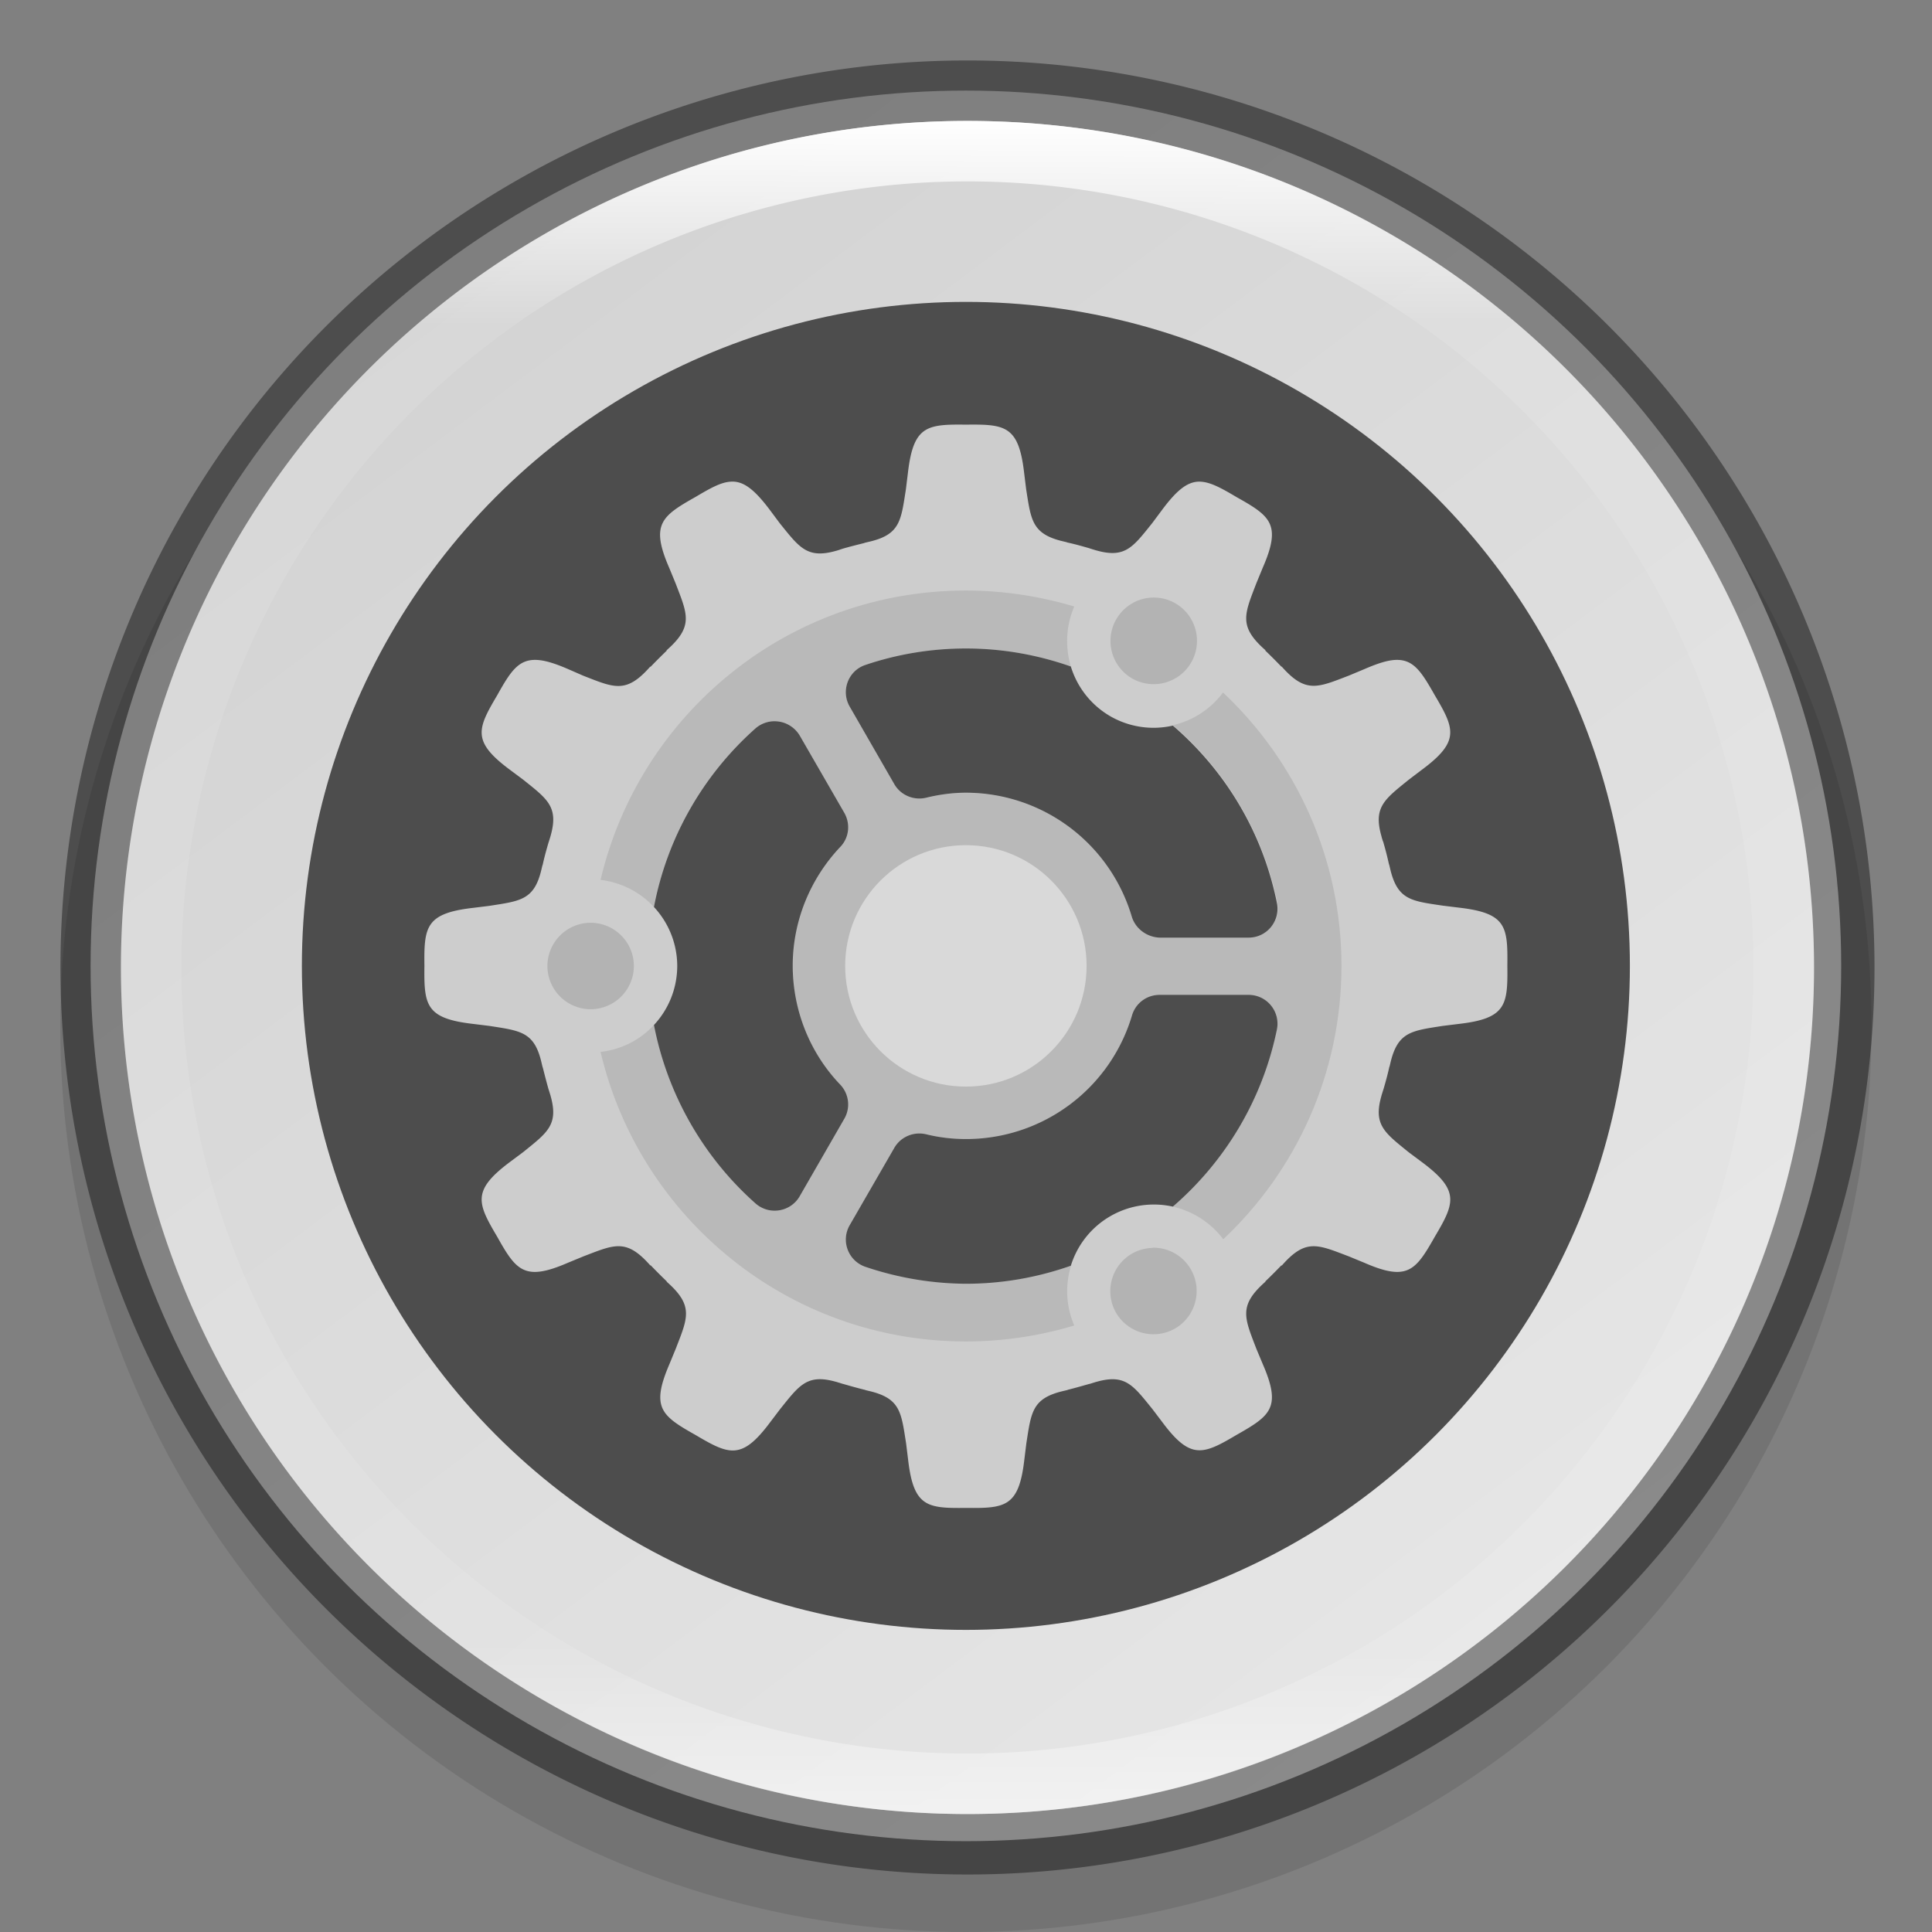 <?xml version="1.0" encoding="UTF-8" standalone="no"?>
<!-- Created with Inkscape (http://www.inkscape.org/) -->

<svg
   width="32"
   height="32"
   viewBox="0 0 8.467 8.467"
   version="1.1"
   id="svg5"
   sodipodi:docname="system-settings.svg"
   inkscape:version="1.1.2 (0a00cf5339, 2022-02-04)"
   xmlns:inkscape="http://www.inkscape.org/namespaces/inkscape"
   xmlns:sodipodi="http://sodipodi.sourceforge.net/DTD/sodipodi-0.dtd"
   xmlns:xlink="http://www.w3.org/1999/xlink"
   xmlns="http://www.w3.org/2000/svg"
   xmlns:svg="http://www.w3.org/2000/svg">
  <rect x="0" y="0" width="8.467" height="8.467" fill="#808080" stroke="none"/>
  <sodipodi:namedview
     id="namedview7"
     pagecolor="#ffffff"
     bordercolor="#666666"
     borderopacity="1.0"
     inkscape:pageshadow="2"
     inkscape:pageopacity="0.0"
     inkscape:pagecheckerboard="0"
     inkscape:document-units="px"
     showgrid="false"
     units="px"
     height="48px"
     showguides="false"
     inkscape:zoom="16.375"
     inkscape:cx="16.793893"
     inkscape:cy="19.206107"
     inkscape:window-width="1920"
     inkscape:window-height="1012"
     inkscape:window-x="0"
     inkscape:window-y="0"
     inkscape:window-maximized="1"
     inkscape:current-layer="svg5" />
  <defs
     id="defs2">
    <linearGradient
       inkscape:collect="always"
       id="linearGradient1871">
      <stop
         style="stop-color:#ffffff;stop-opacity:1;"
         offset="0"
         id="stop1867" />
      <stop
         style="stop-color:#ffffff;stop-opacity:0.1"
         offset="0.12"
         id="stop2515" />
      <stop
         style="stop-color:#ffffff;stop-opacity:0.102"
         offset="0.9"
         id="stop2581" />
      <stop
         style="stop-color:#ffffff;stop-opacity:0.502"
         offset="1"
         id="stop1869" />
    </linearGradient>
    <linearGradient
       inkscape:collect="always"
       xlink:href="#linearGradient1871"
       id="linearGradient1198"
       x1="6.35"
       y1="0.529"
       x2="6.35"
       y2="12.171"
       gradientUnits="userSpaceOnUse"
       gradientTransform="matrix(2.405,0,0,2.405,0.727,0.727)" />
    <linearGradient
       inkscape:collect="always"
       xlink:href="#linearGradient2014"
       id="linearGradient2016"
       x1="9.922"
       y1="11.113"
       x2="2.778"
       y2="1.587"
       gradientUnits="userSpaceOnUse"
       gradientTransform="matrix(0.644,0,0,0.644,0.141,0.141)" />
    <linearGradient
       inkscape:collect="always"
       id="linearGradient2014">
      <stop
         style="stop-color:#e6e6e6;stop-opacity:1"
         offset="0"
         id="stop2010" />
      <stop
         style="stop-color:#d3d3d3;stop-opacity:1"
         offset="1"
         id="stop2012" />
    </linearGradient>
  </defs>
  <circle
     style="opacity:0.1;fill:#000000;fill-opacity:1;stroke-width:0.345;stroke-linecap:round;stroke-linejoin:round"
     id="path3625"
     cx="4.233"
     cy="4.498"
     r="3.969" />
  <circle
     style="fill:url(#linearGradient2016);fill-opacity:1;stroke-width:0.341;stroke-linecap:round;stroke-linejoin:round"
     id="path986"
     cx="4.233"
     cy="4.233"
     r="3.836" />
  <circle
     style="fill:#4d4d4d;fill-opacity:1;stroke-width:0.265;stroke-linejoin:round"
     id="path1469"
     cx="4.233"
     cy="4.233"
     r="2.91" />
  <path
     id="rect884"
     style="fill:#cdcdcd;fill-opacity:1;stroke-width:0.265;stroke-linejoin:round"
     d="m 4.174,1.861 c -0.126,0.003 -0.174,0.03 -0.195,0.211 l -0.009,0.073 c -0.021,0.134 -0.025,0.195 -0.152,0.227 -0.008,0.002 -0.017,0.004 -0.025,0.006 -0.002,4.127e-4 -0.004,0.001 -0.006,0.002 -0.032,0.008 -0.064,0.016 -0.095,0.025 -0.005,0.002 -0.01,0.003 -0.014,0.005 -0.005,0.001 -0.009,0.003 -0.014,0.004 -0.127,0.036 -0.161,-0.015 -0.246,-0.12 l -0.044,-0.059 C 3.311,2.151 3.266,2.115 3.219,2.111 c -0.006,-4.842e-4 -0.012,-4.763e-4 -0.018,0 -0.043,0.003 -0.089,0.029 -0.153,0.067 C 2.899,2.262 2.85,2.298 2.933,2.489 l 0.028,0.068 c 0.052,0.136 0.08,0.188 -0.041,0.294 l 0.003,-5.291e-4 c -0.025,0.024 -0.049,0.048 -0.073,0.073 l 5.291e-4,-0.003 c -0.106,0.121 -0.158,0.094 -0.294,0.041 L 2.489,2.932 C 2.429,2.906 2.385,2.893 2.349,2.892 2.271,2.89 2.236,2.945 2.179,3.047 2.092,3.194 2.067,3.249 2.234,3.373 l 0.059,0.044 c 0.106,0.085 0.156,0.119 0.12,0.246 -0.001,0.005 -0.003,0.009 -0.004,0.014 -0.002,0.005 -0.003,0.01 -0.005,0.015 -0.009,0.031 -0.018,0.063 -0.025,0.095 -4.022e-4,0.002 -0.001,0.004 -0.002,0.006 -0.002,0.008 -0.004,0.017 -0.006,0.025 C 2.339,3.945 2.278,3.949 2.144,3.97 l -0.073,0.009 c -0.206,0.024 -0.213,0.084 -0.211,0.254 -0.002,0.171 0.005,0.23 0.211,0.254 l 0.073,0.009 c 0.134,0.021 0.195,0.025 0.227,0.152 0.002,0.008 0.004,0.017 0.006,0.025 4.128e-4,0.002 0.001,0.004 0.002,0.006 0.008,0.032 0.016,0.063 0.025,0.095 0.002,0.005 0.003,0.01 0.005,0.015 0.001,0.005 0.003,0.009 0.004,0.014 0.036,0.127 -0.015,0.161 -0.12,0.246 l -0.059,0.044 C 2.067,5.218 2.092,5.273 2.179,5.42 2.262,5.568 2.298,5.617 2.489,5.534 l 0.068,-0.028 c 0.136,-0.052 0.188,-0.08 0.294,0.041 l -5.292e-4,-0.003 c 0.024,0.025 0.048,0.049 0.073,0.073 l -0.003,-0.001 c 0.121,0.106 0.094,0.158 0.041,0.295 l -0.028,0.068 c -0.082,0.191 -0.034,0.226 0.115,0.31 0.147,0.087 0.202,0.111 0.326,-0.055 l 0.044,-0.058 c 0.085,-0.106 0.119,-0.156 0.246,-0.12 0.005,0.001 0.009,0.003 0.014,0.004 0.005,0.002 0.01,0.003 0.015,0.005 l -5.292e-4,-5.287e-4 c 0.031,0.009 0.063,0.018 0.095,0.026 0.002,3.968e-4 0.004,0.001 0.006,0.002 0.008,0.002 0.017,0.004 0.025,0.006 0.127,0.033 0.131,0.093 0.152,0.227 l 0.009,0.073 c 0.024,0.206 0.084,0.212 0.254,0.21 0.171,0.002 0.231,-0.004 0.255,-0.21 l 0.009,-0.073 c 0.021,-0.134 0.025,-0.194 0.152,-0.227 0.008,-0.002 0.017,-0.004 0.025,-0.006 0.002,-4.233e-4 0.004,-0.001 0.006,-0.002 0.032,-0.008 0.063,-0.017 0.095,-0.026 v 5.291e-4 c 0.005,-0.002 0.01,-0.003 0.015,-0.005 0.005,-0.001 0.009,-0.003 0.014,-0.004 0.127,-0.036 0.161,0.015 0.246,0.12 l 0.044,0.058 C 5.218,6.399 5.273,6.375 5.42,6.288 5.568,6.204 5.617,6.169 5.534,5.978 L 5.506,5.911 C 5.454,5.775 5.426,5.722 5.547,5.616 l -0.003,0.001 c 0.025,-0.024 0.049,-0.048 0.073,-0.073 l -0.001,0.004 C 5.722,5.426 5.774,5.454 5.911,5.506 l 0.068,0.028 C 6.169,5.617 6.204,5.568 6.288,5.42 6.375,5.273 6.399,5.218 6.233,5.094 L 6.174,5.05 C 6.068,4.964 6.018,4.93 6.054,4.803 c 0.001,-0.005 0.003,-0.009 0.004,-0.014 0.002,-0.005 0.003,-0.01 0.005,-0.015 0.009,-0.031 0.018,-0.063 0.025,-0.095 3.969e-4,-0.002 0.001,-0.004 0.002,-0.006 0.002,-0.008 0.004,-0.017 0.006,-0.025 0.033,-0.127 0.094,-0.131 0.227,-0.152 l 0.073,-0.009 c 0.206,-0.024 0.212,-0.084 0.21,-0.255 0.002,-0.171 -0.004,-0.23 -0.21,-0.254 l -0.073,-0.009 C 6.189,3.949 6.128,3.945 6.095,3.818 c -0.002,-0.008 -0.004,-0.017 -0.006,-0.025 -4.233e-4,-0.002 -0.001,-0.004 -0.002,-0.006 C 6.08,3.755 6.072,3.724 6.063,3.693 V 3.692 C 6.061,3.687 6.059,3.683 6.058,3.678 6.056,3.673 6.055,3.668 6.054,3.664 6.018,3.537 6.068,3.503 6.174,3.417 l 0.058,-0.044 C 6.399,3.249 6.375,3.194 6.288,3.047 6.23,2.945 6.196,2.89 6.118,2.892 6.082,2.893 6.038,2.907 5.978,2.933 L 5.911,2.961 C 5.775,3.013 5.722,3.041 5.616,2.92 l 0.001,0.003 c -0.024,-0.025 -0.048,-0.049 -0.073,-0.073 l 0.003,5.292e-4 C 5.426,2.745 5.454,2.692 5.506,2.556 l 0.028,-0.068 C 5.617,2.298 5.568,2.262 5.42,2.179 5.346,2.135 5.296,2.108 5.248,2.111 c -0.048,0.004 -0.092,0.039 -0.154,0.122 l -0.044,0.059 c -0.085,0.106 -0.119,0.156 -0.246,0.12 -0.005,-0.001 -0.009,-0.003 -0.014,-0.004 -0.005,-0.002 -0.01,-0.003 -0.015,-0.005 -0.031,-0.009 -0.063,-0.018 -0.095,-0.025 -0.002,-4.021e-4 -0.004,-0.001 -0.006,-0.002 -0.008,-0.002 -0.017,-0.004 -0.025,-0.006 -0.127,-0.033 -0.131,-0.094 -0.152,-0.227 l -0.009,-0.073 C 4.464,1.865 4.404,1.859 4.233,1.861 c -0.021,-2.371e-4 -0.041,-3.942e-4 -0.059,0 z m 0.059,0.981 c 0.16,9.5e-6 0.315,0.028 0.46,0.079 a 0.38,0.38 0 0 0 0.173,0.218 0.38,0.38 0 0 0 0.274,0.041 c 0.228,0.196 0.393,0.465 0.456,0.777 0.016,0.078 -0.043,0.152 -0.124,0.152 H 5.082 C 5.026,4.107 4.976,4.07 4.96,4.017 4.864,3.695 4.57,3.475 4.234,3.474 4.175,3.474 4.116,3.482 4.059,3.496 4.004,3.509 3.947,3.485 3.919,3.436 L 3.724,3.097 c -0.04,-0.069 -0.007,-0.158 0.069,-0.183 0.142,-0.048 0.291,-0.072 0.44,-0.072 z M 3.401,3.161 c 0.043,0.002 0.082,0.026 0.104,0.063 l 0.195,0.338 c 0.028,0.049 0.021,0.11 -0.018,0.15 -0.133,0.141 -0.208,0.327 -0.208,0.52 2.215e-4,0.194 0.074,0.381 0.208,0.521 0.039,0.041 0.046,0.102 0.018,0.15 L 3.505,5.242 C 3.465,5.312 3.371,5.327 3.311,5.274 3.079,5.068 2.924,4.792 2.866,4.492 A 0.38,0.38 0 0 0 2.968,4.233 0.38,0.38 0 0 0 2.866,3.975 C 2.923,3.675 3.078,3.399 3.311,3.192 3.335,3.171 3.368,3.159 3.401,3.161 Z M 5.082,4.36 h 0.39 c 0.08,-7.7e-6 0.14,0.073 0.124,0.152 -0.064,0.311 -0.229,0.58 -0.456,0.776 a 0.38,0.38 0 0 0 -0.093,-0.009 0.38,0.38 0 0 0 -0.181,0.051 0.38,0.38 0 0 0 -0.173,0.217 c -0.145,0.051 -0.3,0.079 -0.46,0.079 -1.897e-4,8e-7 -8.202e-4,8e-7 -0.001,0 C 4.083,5.625 3.935,5.6 3.793,5.552 3.717,5.526 3.684,5.438 3.724,5.369 L 3.919,5.031 c 0.028,-0.049 0.085,-0.073 0.14,-0.06 0.057,0.014 0.116,0.021 0.175,0.021 0.336,-3.44e-4 0.631,-0.22 0.727,-0.542 0.016,-0.054 0.065,-0.09 0.121,-0.09 z" />
  <path
     id="rect989"
     style="fill:#b3b3b3;fill-opacity:1;stroke-width:0.265;stroke-linejoin:round"
     d="M 5.047,2.619 A 0.19,0.19 0 0 0 4.892,2.714 0.19,0.19 0 0 0 4.961,2.973 0.19,0.19 0 0 0 5.22,2.904 0.19,0.19 0 0 0 5.151,2.644 0.19,0.19 0 0 0 5.047,2.619 Z M 2.588,4.044 A 0.19,0.19 0 0 0 2.399,4.233 0.19,0.19 0 0 0 2.588,4.423 0.19,0.19 0 0 0 2.778,4.233 0.19,0.19 0 0 0 2.588,4.044 Z m 2.463,1.425 a 0.19,0.19 0 0 0 -0.09,0.025 0.19,0.19 0 0 0 -0.07,0.259 0.19,0.19 0 0 0 0.259,0.069 0.19,0.19 0 0 0 0.069,-0.259 0.19,0.19 0 0 0 -0.168,-0.095 z" />
  <path
     id="rect1112"
     style="opacity:0.1;fill:#000000;stroke-width:0.265;stroke-linejoin:round"
     d="m 4.233,2.588 c -0.779,0 -1.43,0.541 -1.601,1.268 0.09,0.011 0.173,0.053 0.234,0.119 0.057,-0.301 0.212,-0.577 0.444,-0.783 0.025,-0.022 0.057,-0.033 0.09,-0.032 0.043,0.002 0.082,0.026 0.104,0.063 l 0.195,0.338 c 0.028,0.049 0.021,0.11 -0.018,0.15 -0.133,0.141 -0.208,0.327 -0.208,0.52 2.215e-4,0.194 0.074,0.381 0.208,0.521 0.039,0.041 0.046,0.102 0.018,0.15 L 3.505,5.242 C 3.465,5.312 3.371,5.327 3.311,5.274 3.079,5.068 2.924,4.792 2.866,4.492 2.805,4.558 2.722,4.6 2.632,4.61 2.803,5.337 3.455,5.879 4.233,5.879 c 0.165,0 0.325,-0.025 0.475,-0.07 C 4.672,5.726 4.667,5.633 4.694,5.546 4.549,5.597 4.394,5.625 4.234,5.625 c -1.9e-4,7e-7 -8.202e-4,7e-7 -0.001,0 C 4.083,5.625 3.935,5.6 3.793,5.552 3.717,5.526 3.684,5.438 3.724,5.369 l 0.195,-0.338 c 0.028,-0.049 0.085,-0.073 0.14,-0.06 0.057,0.014 0.116,0.021 0.175,0.022 0.336,-3.44e-4 0.631,-0.221 0.727,-0.543 0.016,-0.054 0.065,-0.09 0.121,-0.09 h 0.39 c 0.08,-7.4e-6 0.14,0.073 0.124,0.152 -0.064,0.311 -0.229,0.58 -0.456,0.776 0.088,0.02 0.167,0.071 0.221,0.143 0.319,-0.3 0.518,-0.726 0.518,-1.198 0,-0.472 -0.2,-0.898 -0.519,-1.198 -0.054,0.072 -0.131,0.123 -0.219,0.143 0.228,0.196 0.393,0.465 0.457,0.777 0.016,0.078 -0.044,0.152 -0.124,0.152 H 5.082 C 5.026,4.107 4.976,4.07 4.96,4.017 4.864,3.695 4.57,3.475 4.234,3.474 4.175,3.474 4.116,3.482 4.059,3.496 4.004,3.509 3.947,3.485 3.919,3.436 L 3.724,3.097 c -0.04,-0.069 -0.007,-0.158 0.069,-0.183 0.142,-0.048 0.291,-0.072 0.44,-0.072 0.16,9.5e-6 0.315,0.028 0.46,0.079 C 4.667,2.834 4.672,2.741 4.708,2.658 4.557,2.613 4.398,2.588 4.233,2.588 Z" />
  <circle
     style="fill:#d9d9d9;fill-opacity:1;stroke-width:0.265;stroke-linejoin:round"
     id="path1113"
     cx="4.233"
     cy="4.233"
     r="0.529" />
  <path
     id="path4344"
     style="opacity:0.4;fill:#000000;fill-opacity:1;stroke-width:2;stroke-linecap:round;stroke-linejoin:round"
     d="M 16,1 A 15,15 0 0 0 1,16 15,15 0 0 0 16,31 15,15 0 0 0 31,16 15,15 0 0 0 16,1 Z m 0,1 A 14,14 0 0 1 30,16 14,14 0 0 1 16,30 14,14 0 0 1 2,16 14,14 0 0 1 16,2 Z"
     transform="scale(0.265)" />
  <path
     id="path1110"
     style="fill:url(#linearGradient1198);fill-opacity:1;stroke-width:1.273;stroke-linecap:round;stroke-linejoin:round"
     d="m 16,2 c -7.732,-1e-7 -14,6.268 -14,14 2e-7,7.732 6.268,14 14,14 7.732,0 14,-6.268 14,-14 C 30,8.268 23.732,2 16,2 Z m 0,1 A 13,13 0 0 1 29,16 13,13 0 0 1 16,29 13,13 0 0 1 3,16 13,13 0 0 1 16,3 Z"
     transform="scale(0.265)" />
</svg>
